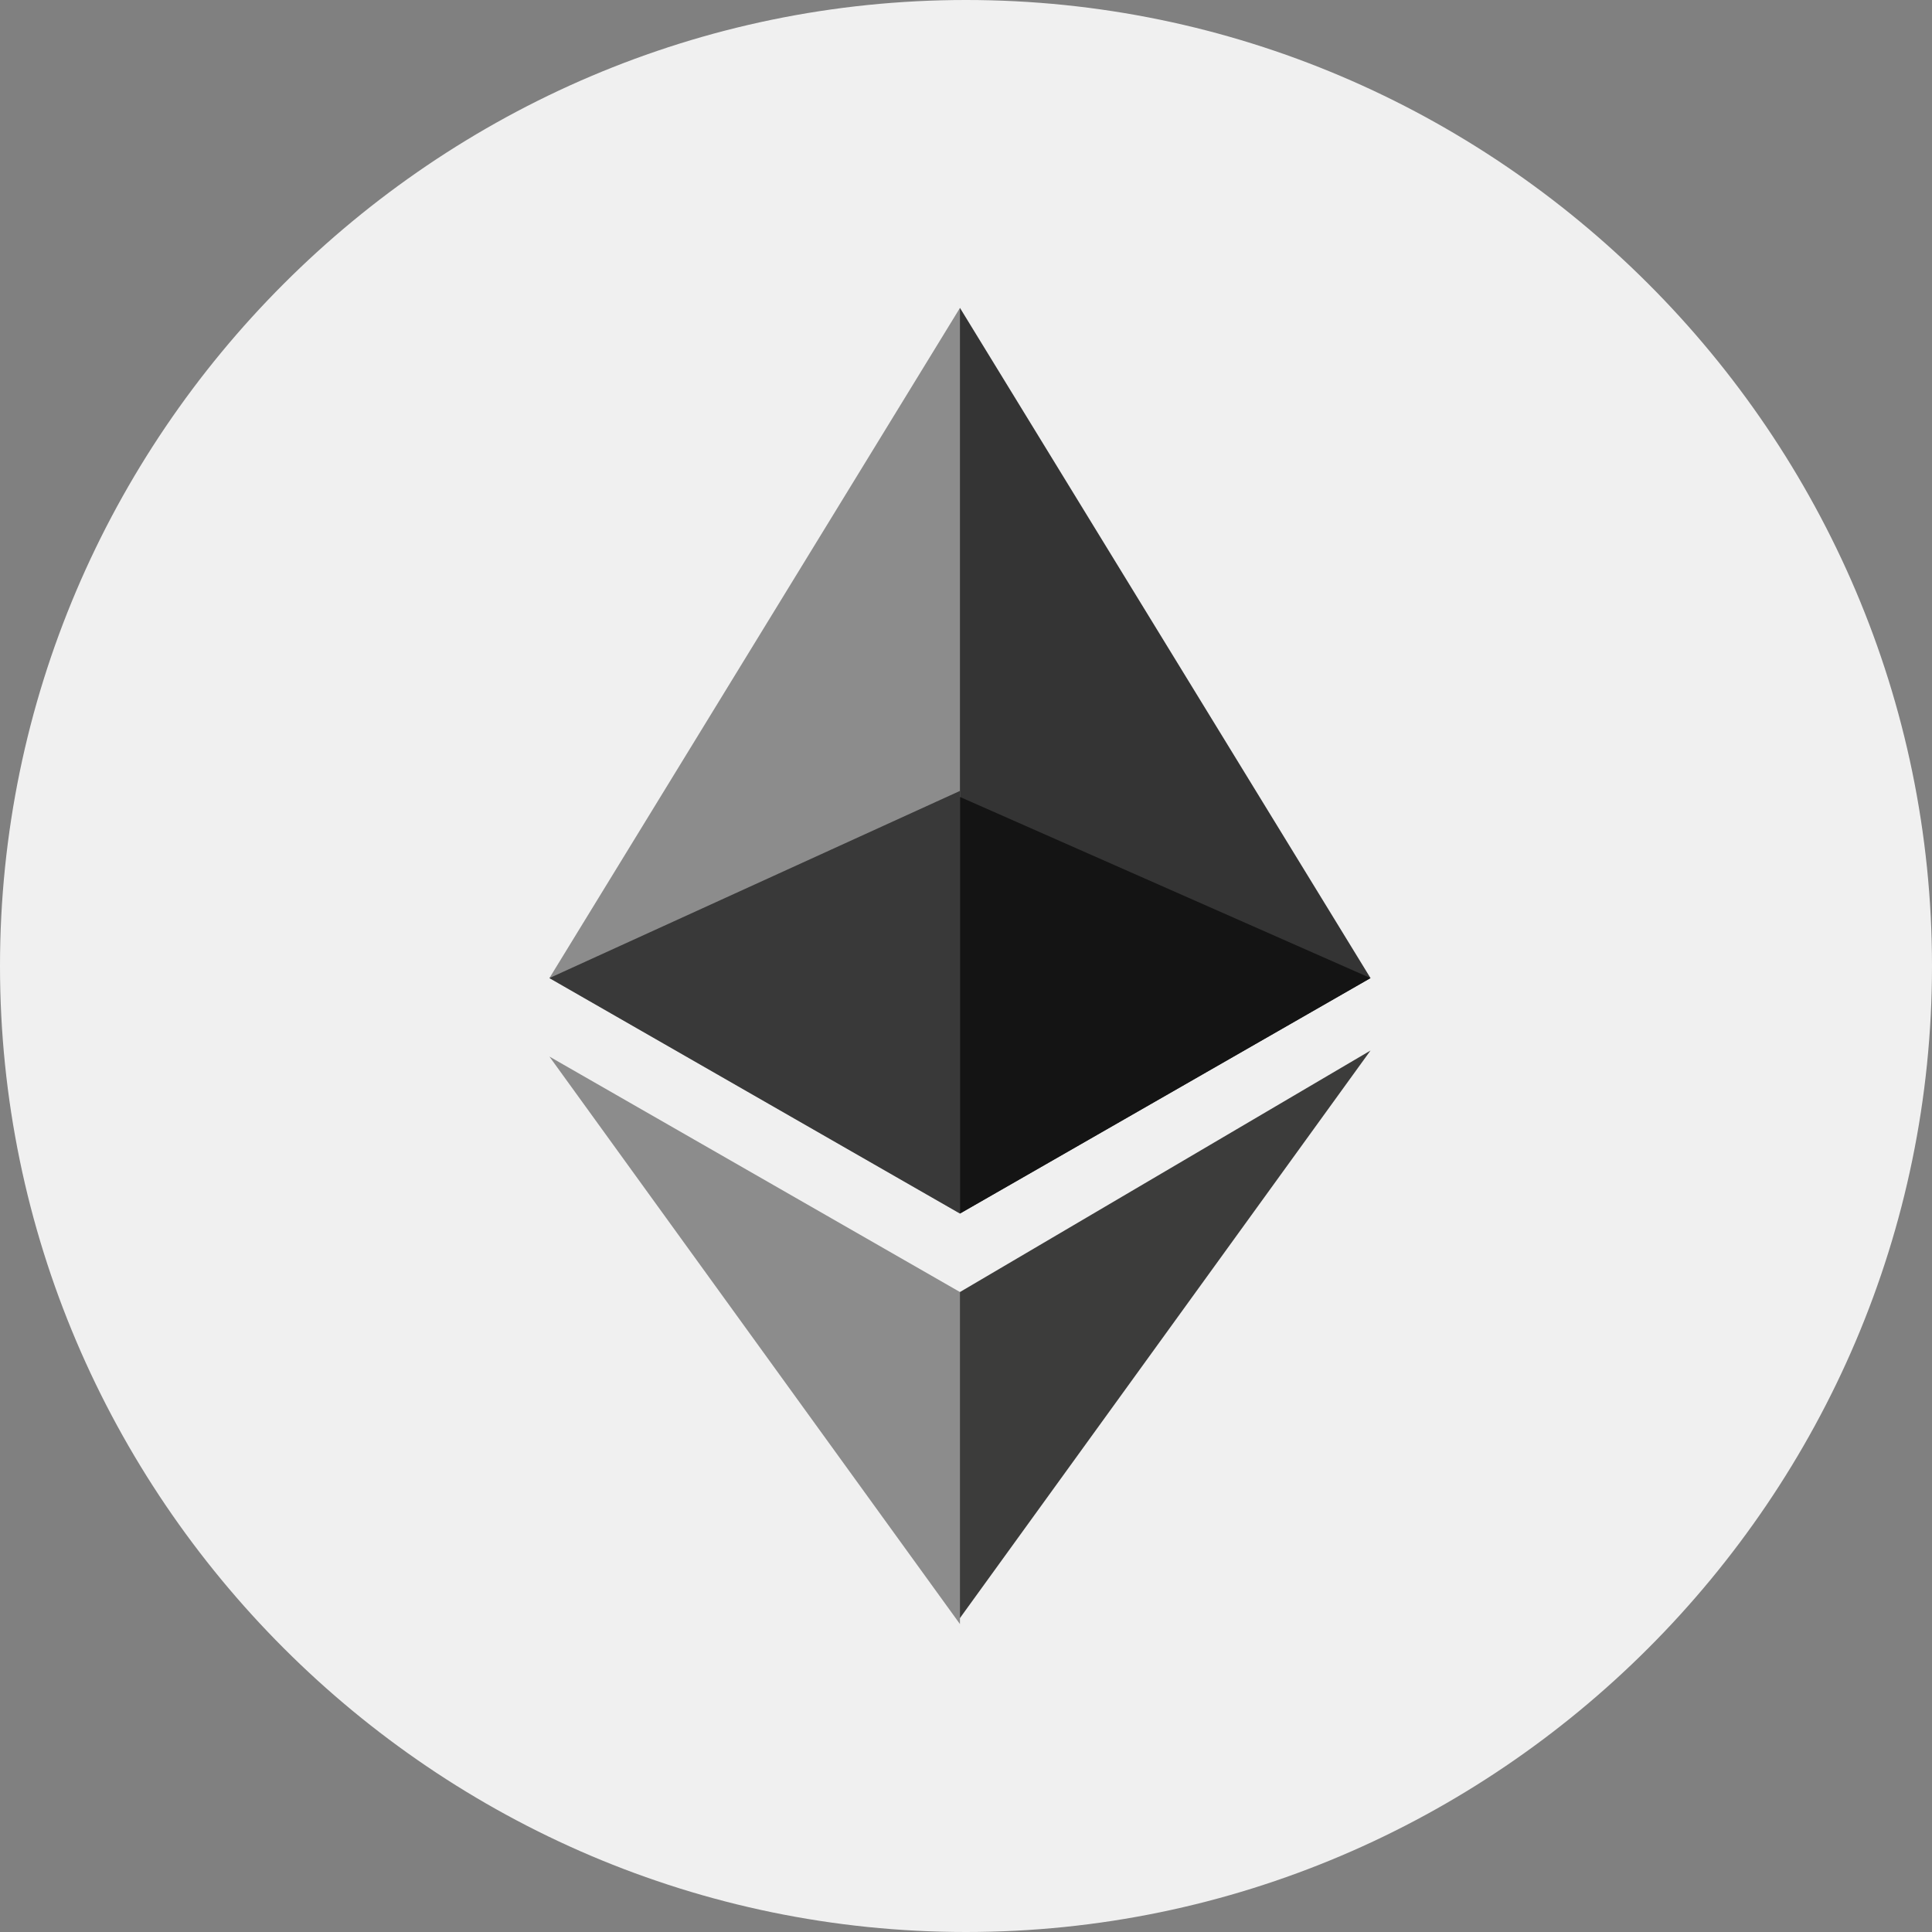 <?xml version="1.0" encoding="utf-8"?>
<!-- Generator: Adobe Illustrator 22.1.0, SVG Export Plug-In . SVG Version: 6.00 Build 0)  -->
<svg version="1.1" id="Layer_1" xmlns="http://www.w3.org/2000/svg" xmlns:xlink="http://www.w3.org/1999/xlink" x="0px" y="0px"
	 viewBox="0 0 32 32" style="enable-background:new 0 0 32 32;" xml:space="preserve">
<rect x="0" y="0" width="32" height="32" fill="#808080" stroke="none"/>
<style type="text/css">
	.st0{fill:#F0F0F0;}
	.st1{fill:#343434;}
	.st2{fill:#8C8C8C;}
	.st3{fill:#3C3C3B;}
	.st4{fill:#141414;}
	.st5{fill:#393939;}
</style>
<g>
	<path class="st0" d="M16,0L16,0c8.8,0,16,7.2,16,16l0,0c0,8.8-7.2,16-16,16l0,0C7.2,32,0,24.8,0,16l0,0C0,7.2,7.2,0,16,0z"/>
	<path class="st1" d="M15.9,5.1l-0.1,0.5V20l0.1,0.1l6.8-3.9L15.9,5.1z"/>
	<path class="st2" d="M15.9,5.1L9.1,16.2l6.8,3.9v-7V5.1z"/>
	<path class="st3" d="M15.9,21.4l-0.1,0.1v5.1l0.1,0.2l6.8-9.4L15.9,21.4z"/>
	<path class="st2" d="M15.9,26.9v-5.5l-6.8-3.9L15.9,26.9z"/>
	<path class="st4" d="M15.9,20.1l6.8-3.9l-6.8-3V20.1z"/>
	<path class="st5" d="M9.1,16.2l6.8,3.9v-7L9.1,16.2z"/>
</g>
</svg>
